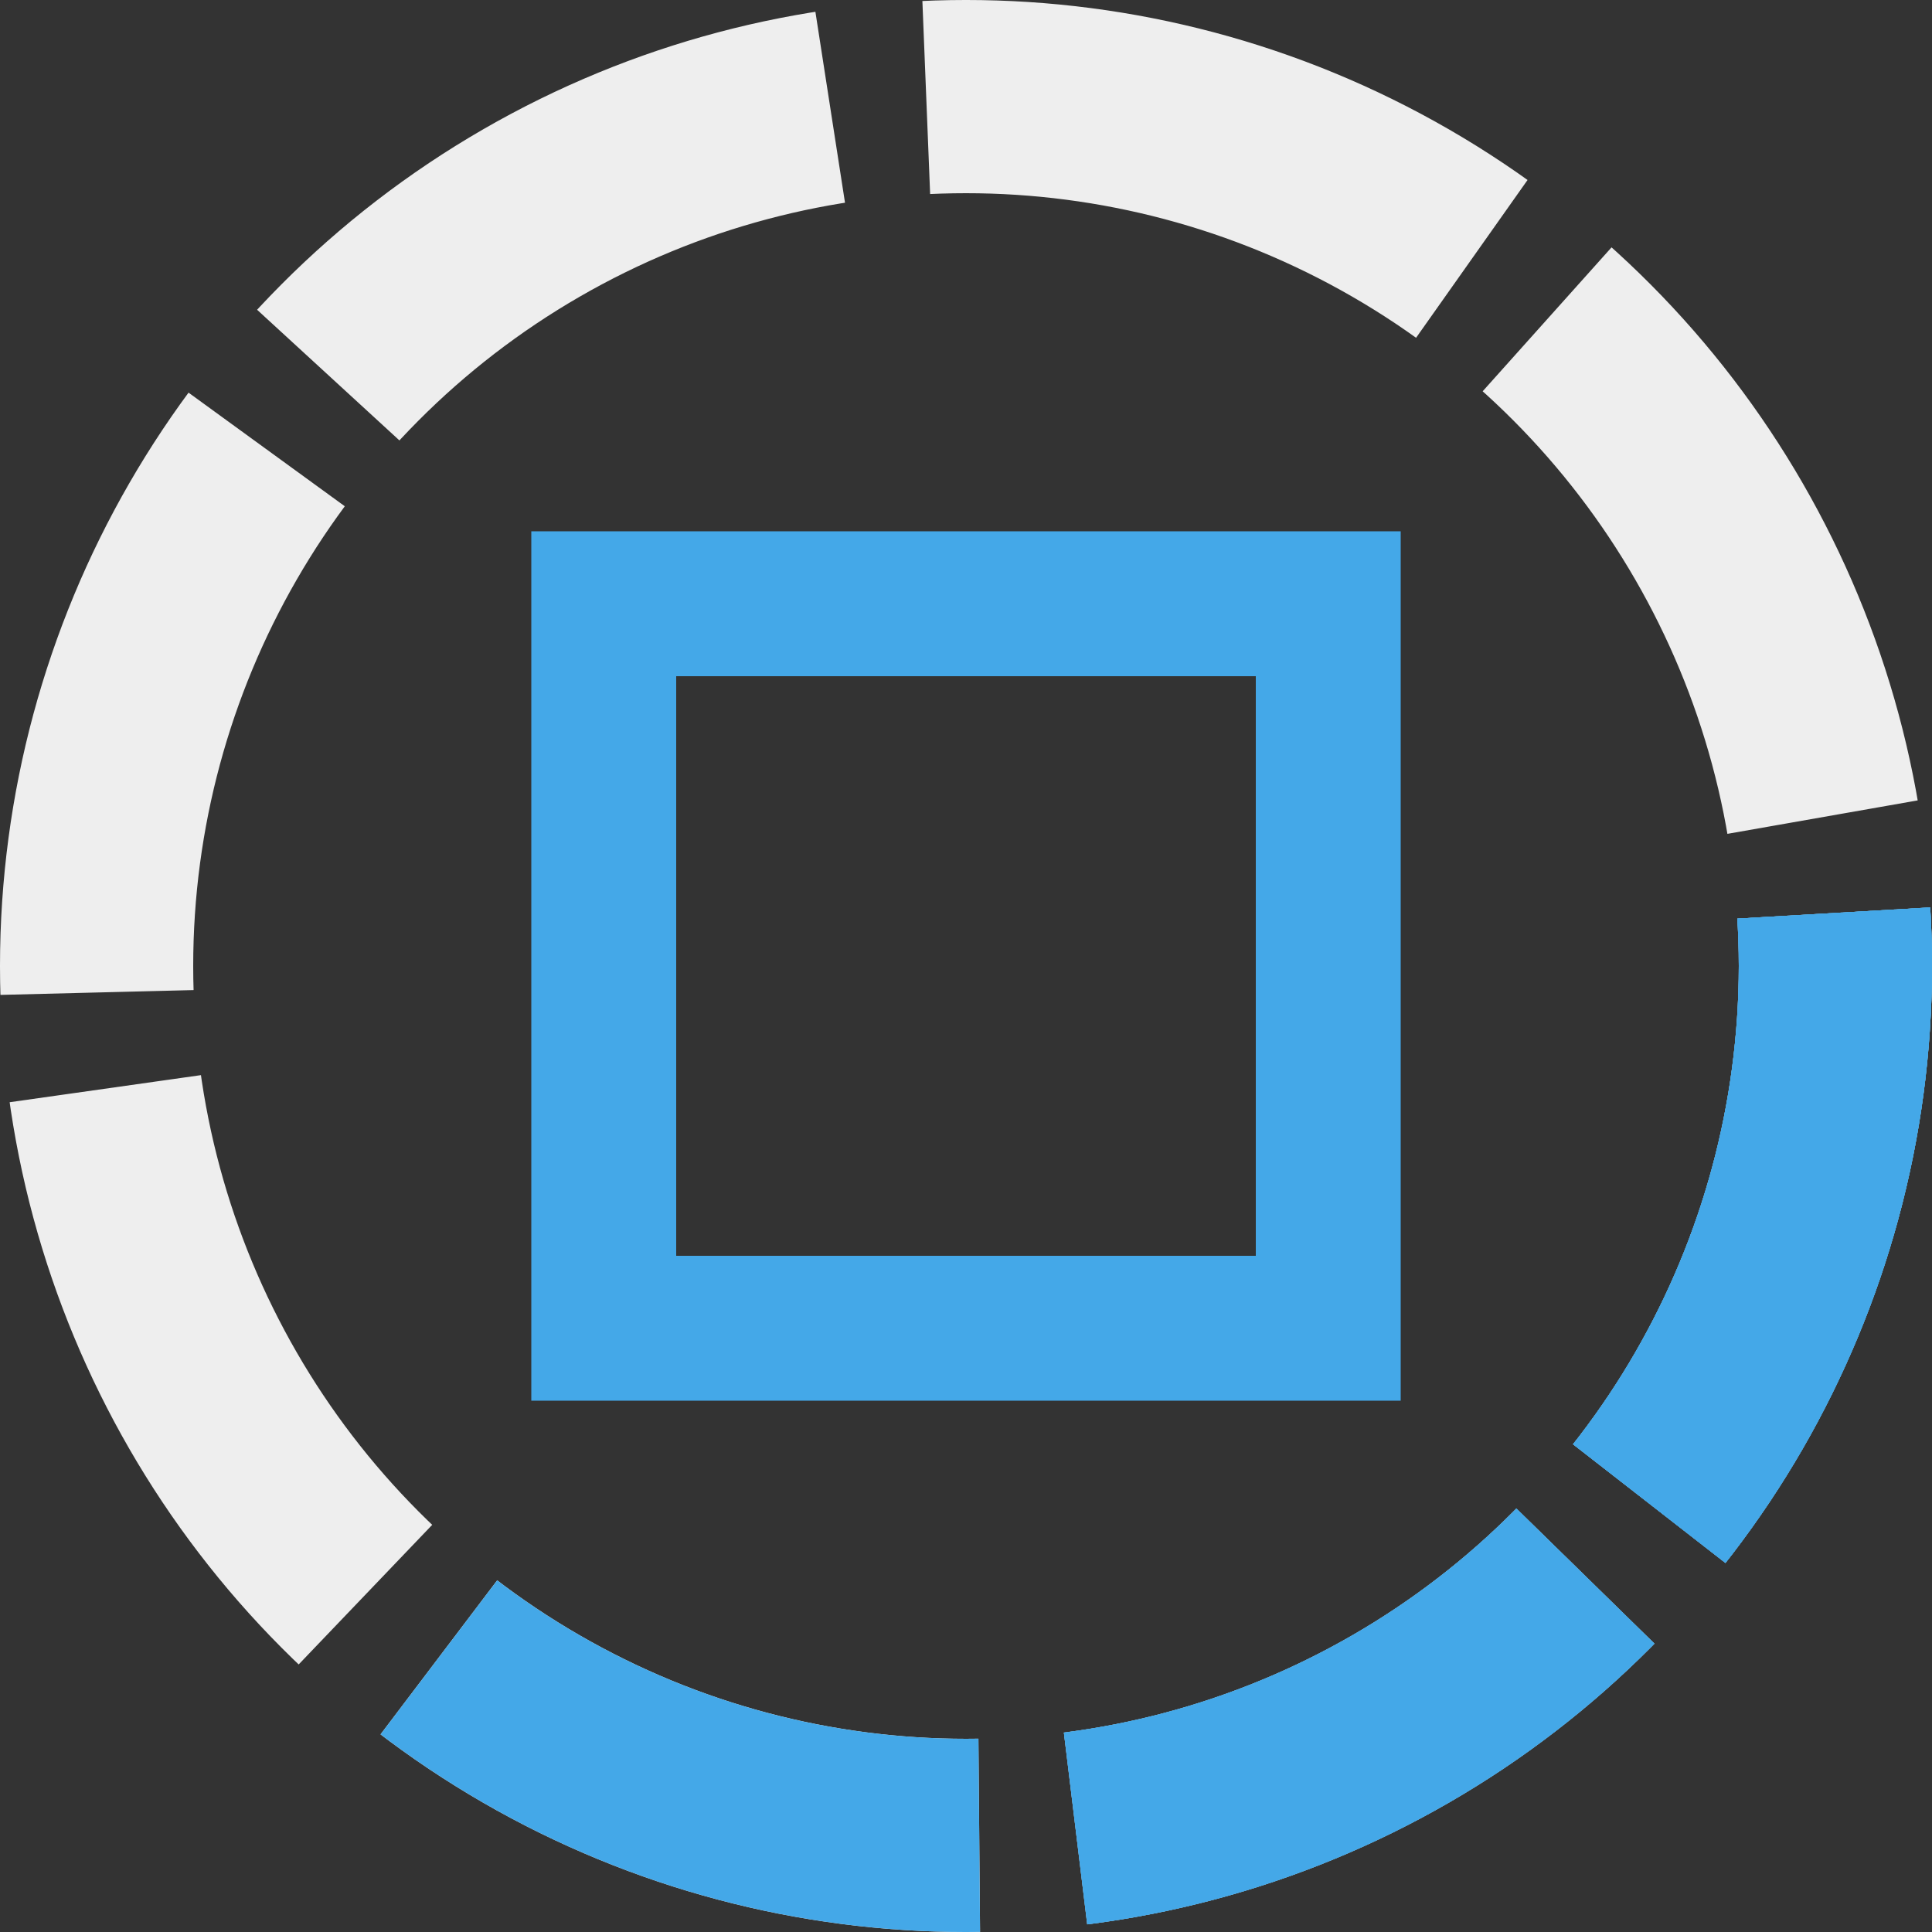<svg width="80" height="80" version="1.1" xmlns="http://www.w3.org/2000/svg">
  <rect width="100%" height="100%" fill="#333333" stroke="none"/>
  <rect x="25" y="25" width="30" height="30" stroke="#44a8e8" fill="transparent" stroke-width="6" />
  <circle cx="40" cy="40" r="36" stroke="#EEEEEE" fill="transparent" stroke-width="8" stroke-dasharray="24, 4" />
  <circle cx="40" cy="40" r="36" stroke="#44a8e8FF" fill="transparent" stroke-width="8" stroke-dasharray="24, 200">
    <animateTransform attributeName="transform"
      attributeType="XML"
      type="rotate"
      from="360 40 40"
      to="0 40 40"
      dur="0.9s"
      repeatCount="indefinite"/>
  </circle>
  <circle cx="40" cy="40" r="36" stroke="#44a8e899" fill="transparent" stroke-width="8" stroke-dasharray="24, 4, 24, 172">
    <animateTransform attributeName="transform"
      attributeType="XML"
      type="rotate"
      from="360 40 40"
      to="0 40 40"
      dur="0.9s"
      repeatCount="indefinite"/>
  </circle>
  <circle cx="40" cy="40" r="36" stroke="#44a8e855" fill="transparent" stroke-width="8" stroke-dasharray="24, 4, 24, 4, 24, 144">
    <animateTransform attributeName="transform"
      attributeType="XML"
      type="rotate"
      from="360 40 40"
      to="0 40 40"
      dur="0.9s"
      repeatCount="indefinite"/>
  </circle>
</svg>